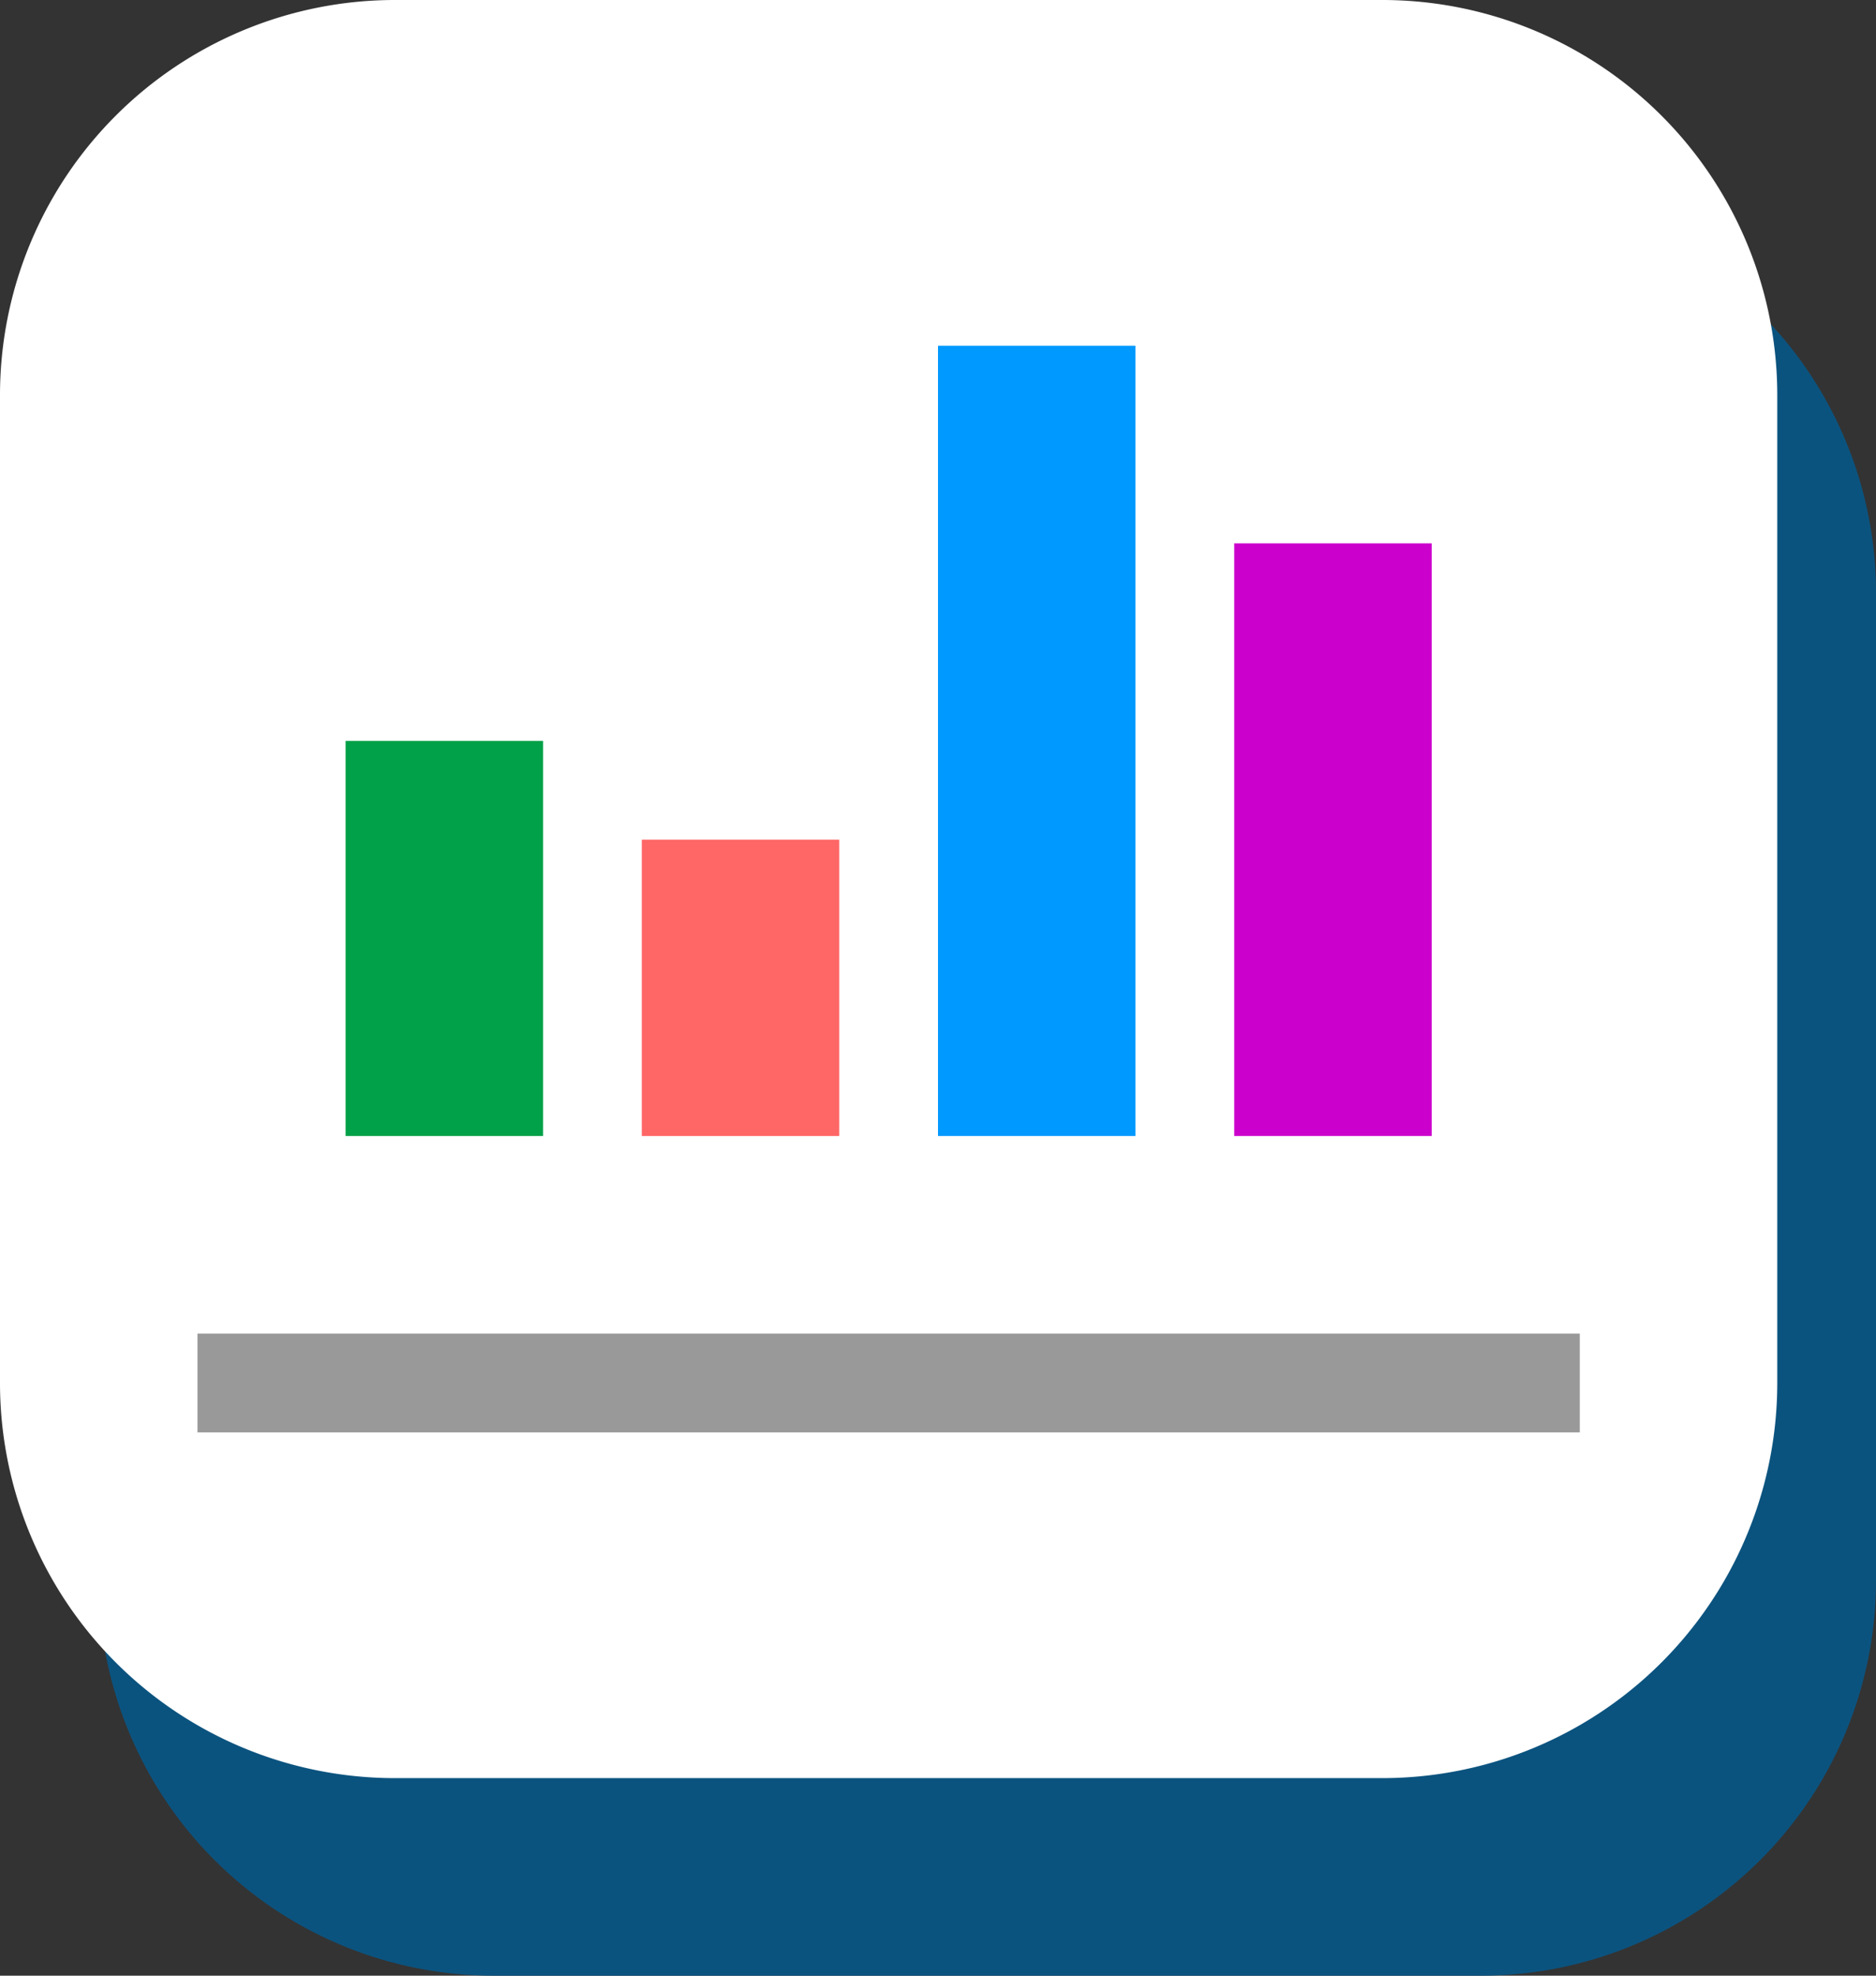 <svg xmlns="http://www.w3.org/2000/svg" viewBox="0 0 19 20"><rect x="0" y="0" width="19" height="20" fill="#333333" stroke="none"/><defs><style>.cls-1{fill:#0b537f;}.cls-2{fill:#fff;}.cls-3{fill:#00a148;}.cls-4{fill:#f66;}.cls-5{fill:#09f;}.cls-6{fill:#c0c;}.cls-7{fill:#999;}</style></defs><title>ic-sb11</title><g id="Layer_2" data-name="Layer 2"><g id="グローバルナビゲーション"><path class="cls-1" d="M15,20H5a4,4,0,0,1-4-4V6A4,4,0,0,1,5,2H15a4,4,0,0,1,4,4V16a4,4,0,0,1-4,4"/><path class="cls-2" d="M14,18H4a4,4,0,0,1-4-4V4A4,4,0,0,1,4,0H14a4,4,0,0,1,4,4V14a4,4,0,0,1-4,4"/><rect class="cls-3" x="3.5" y="7.5" width="2" height="4"/><rect class="cls-4" x="6.5" y="8.5" width="2" height="3"/><rect class="cls-5" x="9.3" y="3.3" width="2.5" height="8.5"/><path class="cls-2" d="M11.5,11.5h-2v-8h2ZM12,3H9v9h3V3Z"/><rect class="cls-6" x="12.5" y="5.5" width="2" height="6"/><rect class="cls-7" x="2" y="13.5" width="14" height="1"/></g></g></svg>